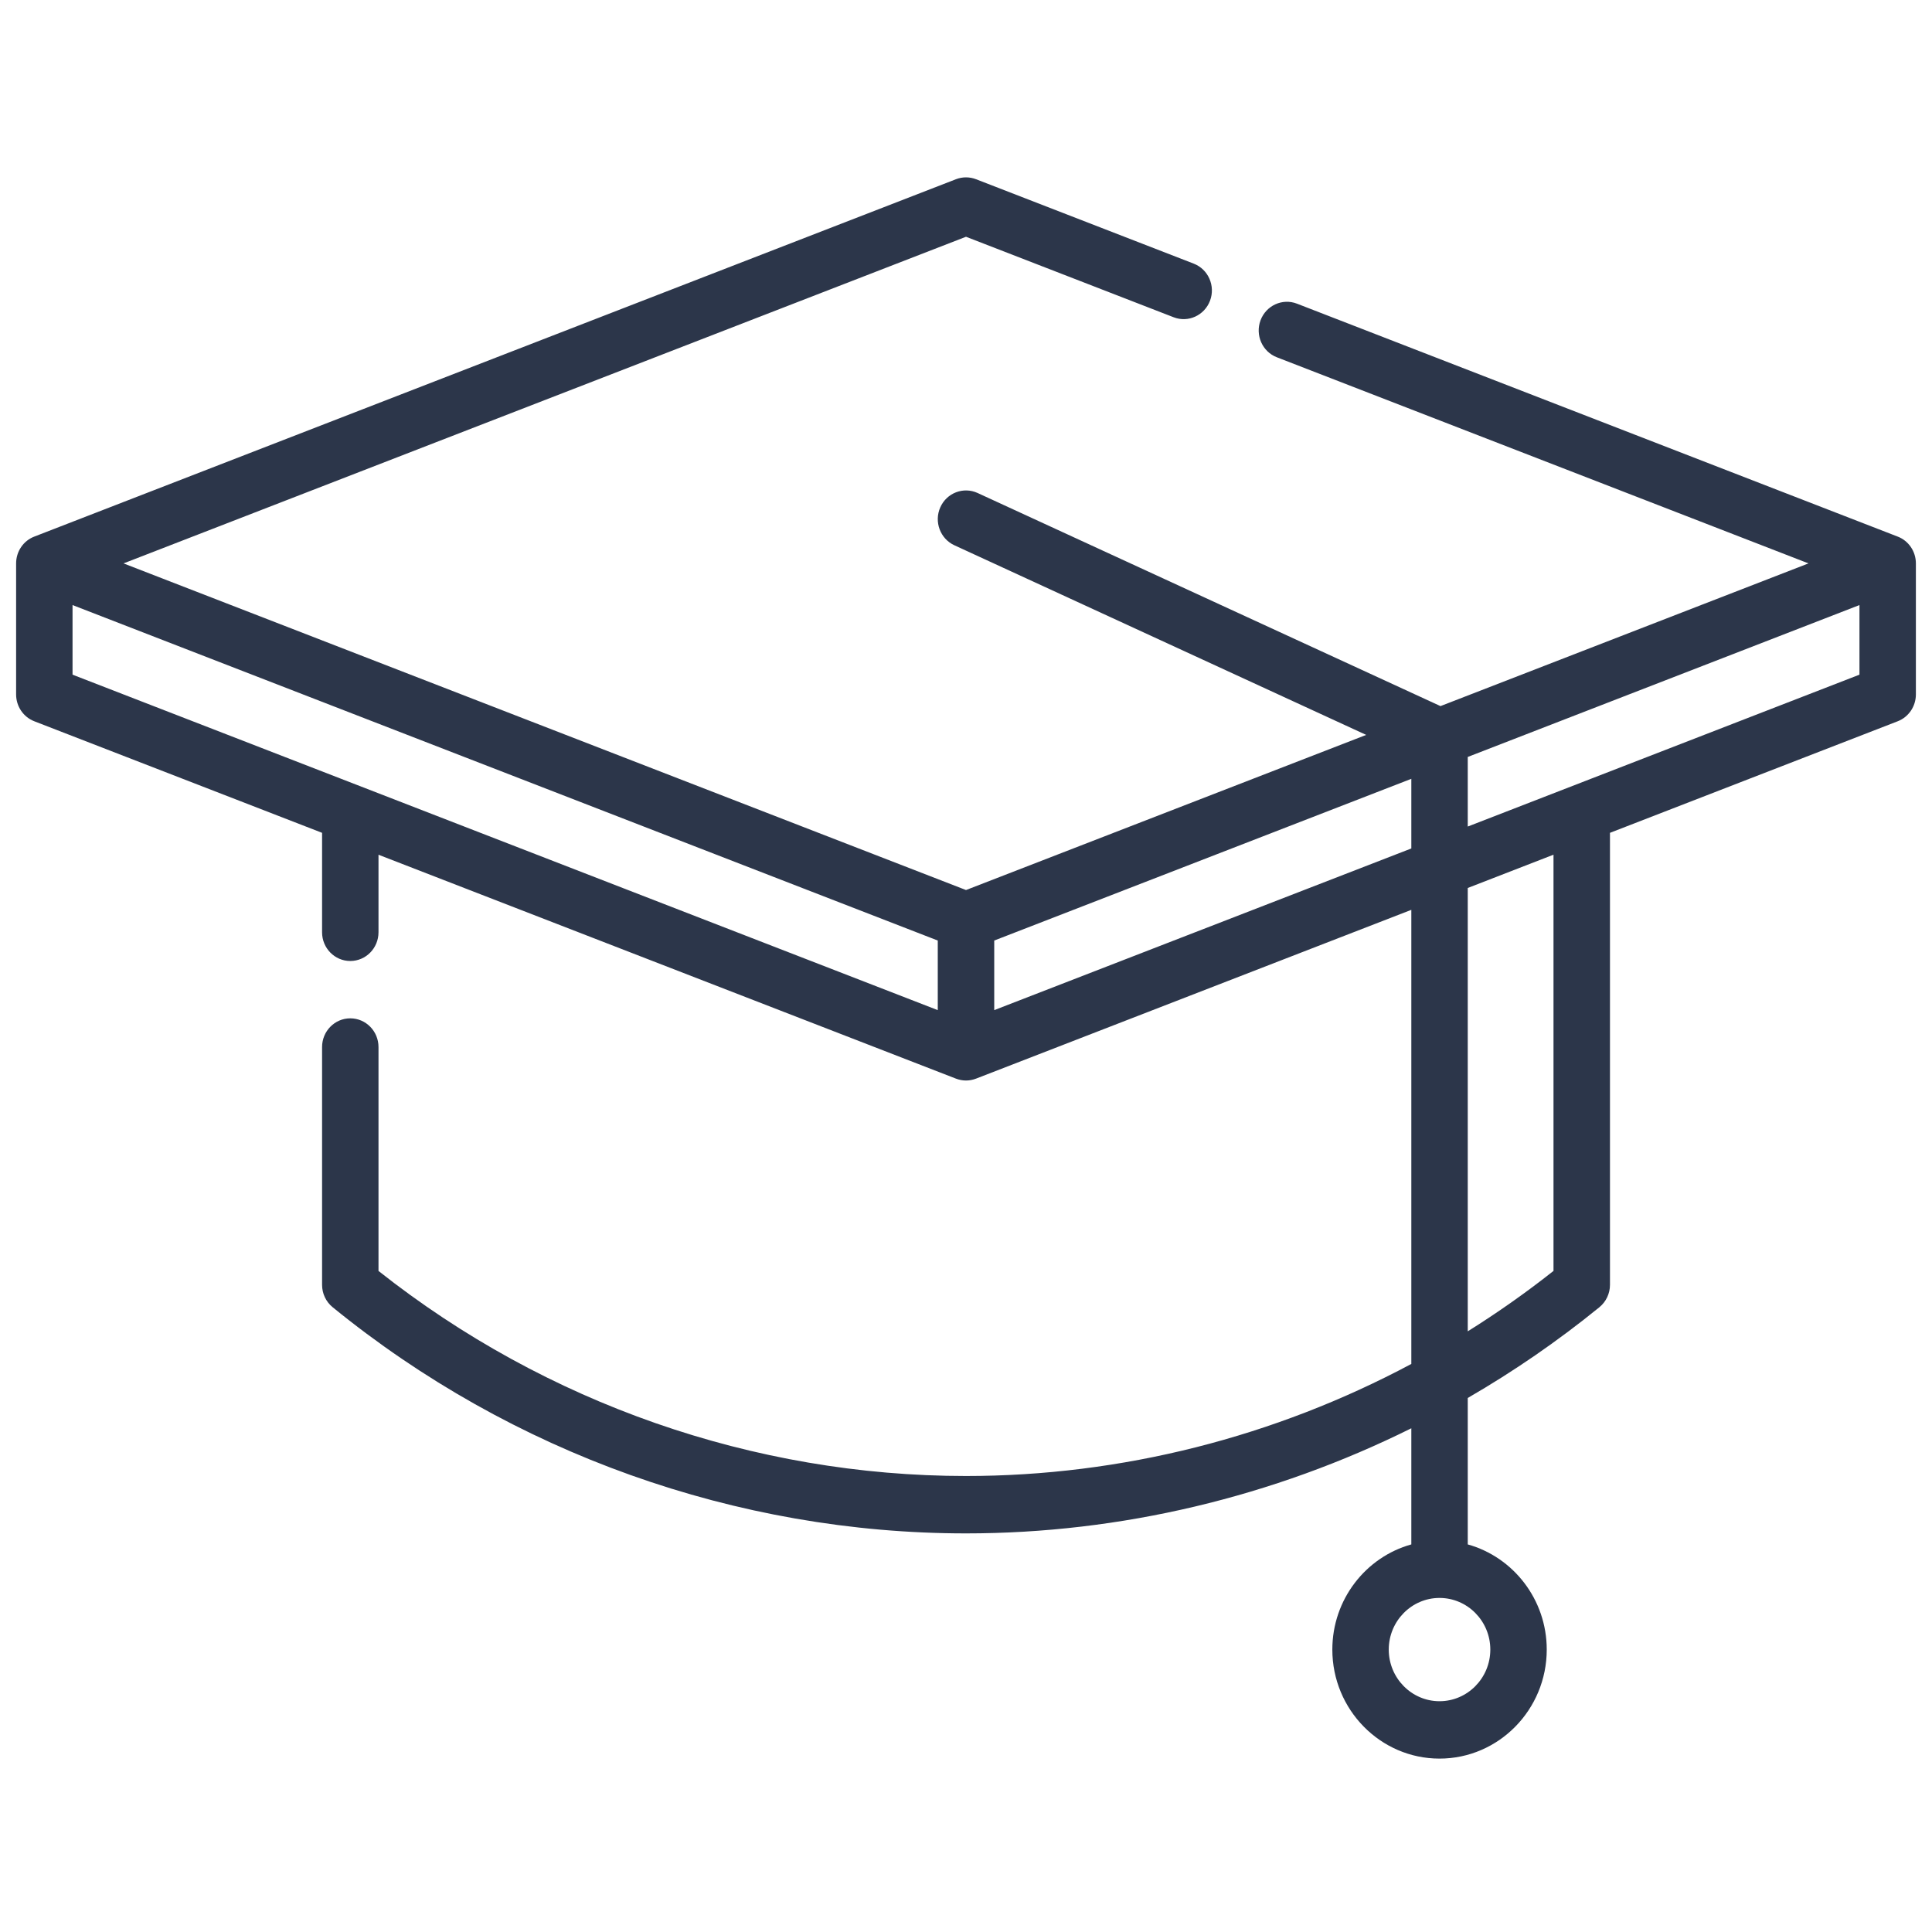 <svg width="44" height="44" viewBox="0 0 44 44" fill="none" xmlns="http://www.w3.org/2000/svg">
<g clip-path="url(#clip0_1587_33255)">
<path d="M43.22 12.221L29.538 6.916C29.206 6.787 28.835 6.957 28.708 7.294C28.582 7.631 28.748 8.009 29.08 8.137L41.187 12.831L32.806 16.081L22.265 11.228C21.942 11.079 21.561 11.225 21.415 11.553C21.268 11.882 21.412 12.269 21.735 12.418L31.114 16.737L22 20.27L2.813 12.831L22 5.392L26.728 7.225C27.059 7.354 27.431 7.185 27.558 6.847C27.684 6.51 27.518 6.133 27.186 6.004L22.229 4.082C22.081 4.025 21.918 4.025 21.771 4.082L0.78 12.221C0.531 12.317 0.367 12.56 0.367 12.831V15.816C0.367 16.086 0.531 16.329 0.78 16.426L7.335 18.967V21.232C7.335 21.593 7.623 21.886 7.977 21.886C8.333 21.886 8.62 21.593 8.62 21.232V19.466L21.771 24.565C21.845 24.593 21.922 24.608 22 24.608C22.078 24.608 22.155 24.593 22.229 24.565L32.142 20.721V31.063C29.03 32.725 25.54 33.615 22 33.615C17.169 33.615 12.43 31.959 8.62 28.945V23.846C8.62 23.485 8.333 23.192 7.977 23.192C7.623 23.192 7.335 23.485 7.335 23.846V29.261C7.335 29.459 7.423 29.647 7.576 29.771C11.653 33.093 16.776 34.922 22 34.922C25.523 34.922 29 34.089 32.142 32.528V35.173C31.106 35.461 30.343 36.425 30.343 37.568C30.343 38.937 31.438 40.051 32.784 40.051C34.131 40.051 35.226 38.937 35.226 37.568C35.226 36.425 34.462 35.461 33.427 35.173V31.838C34.474 31.232 35.478 30.542 36.425 29.771C36.577 29.647 36.666 29.459 36.666 29.261V18.967L43.22 16.426C43.469 16.329 43.633 16.086 43.633 15.815V12.831C43.633 12.56 43.469 12.317 43.22 12.221ZM33.941 37.568C33.941 38.216 33.422 38.744 32.784 38.744C32.147 38.744 31.628 38.216 31.628 37.568C31.628 36.92 32.147 36.392 32.784 36.392C33.422 36.392 33.941 36.92 33.941 37.568ZM1.652 13.78L21.357 21.42V23.005L1.652 15.365V13.78ZM22.643 23.005V21.42L32.142 17.737V19.323L22.643 23.005ZM35.38 28.944C34.753 29.44 34.101 29.899 33.427 30.32V20.223L35.38 19.465V28.944ZM33.427 18.824V17.239L42.348 13.78V15.365L33.427 18.824Z" fill="#0D1930" fill-opacity="0.87"/>
</g>
<defs>
<clipPath id="clip0_1587_33255">
<rect width="43.267" height="44" fill="white" transform="translate(0.367)"/>
</clipPath>
</defs>
</svg>
